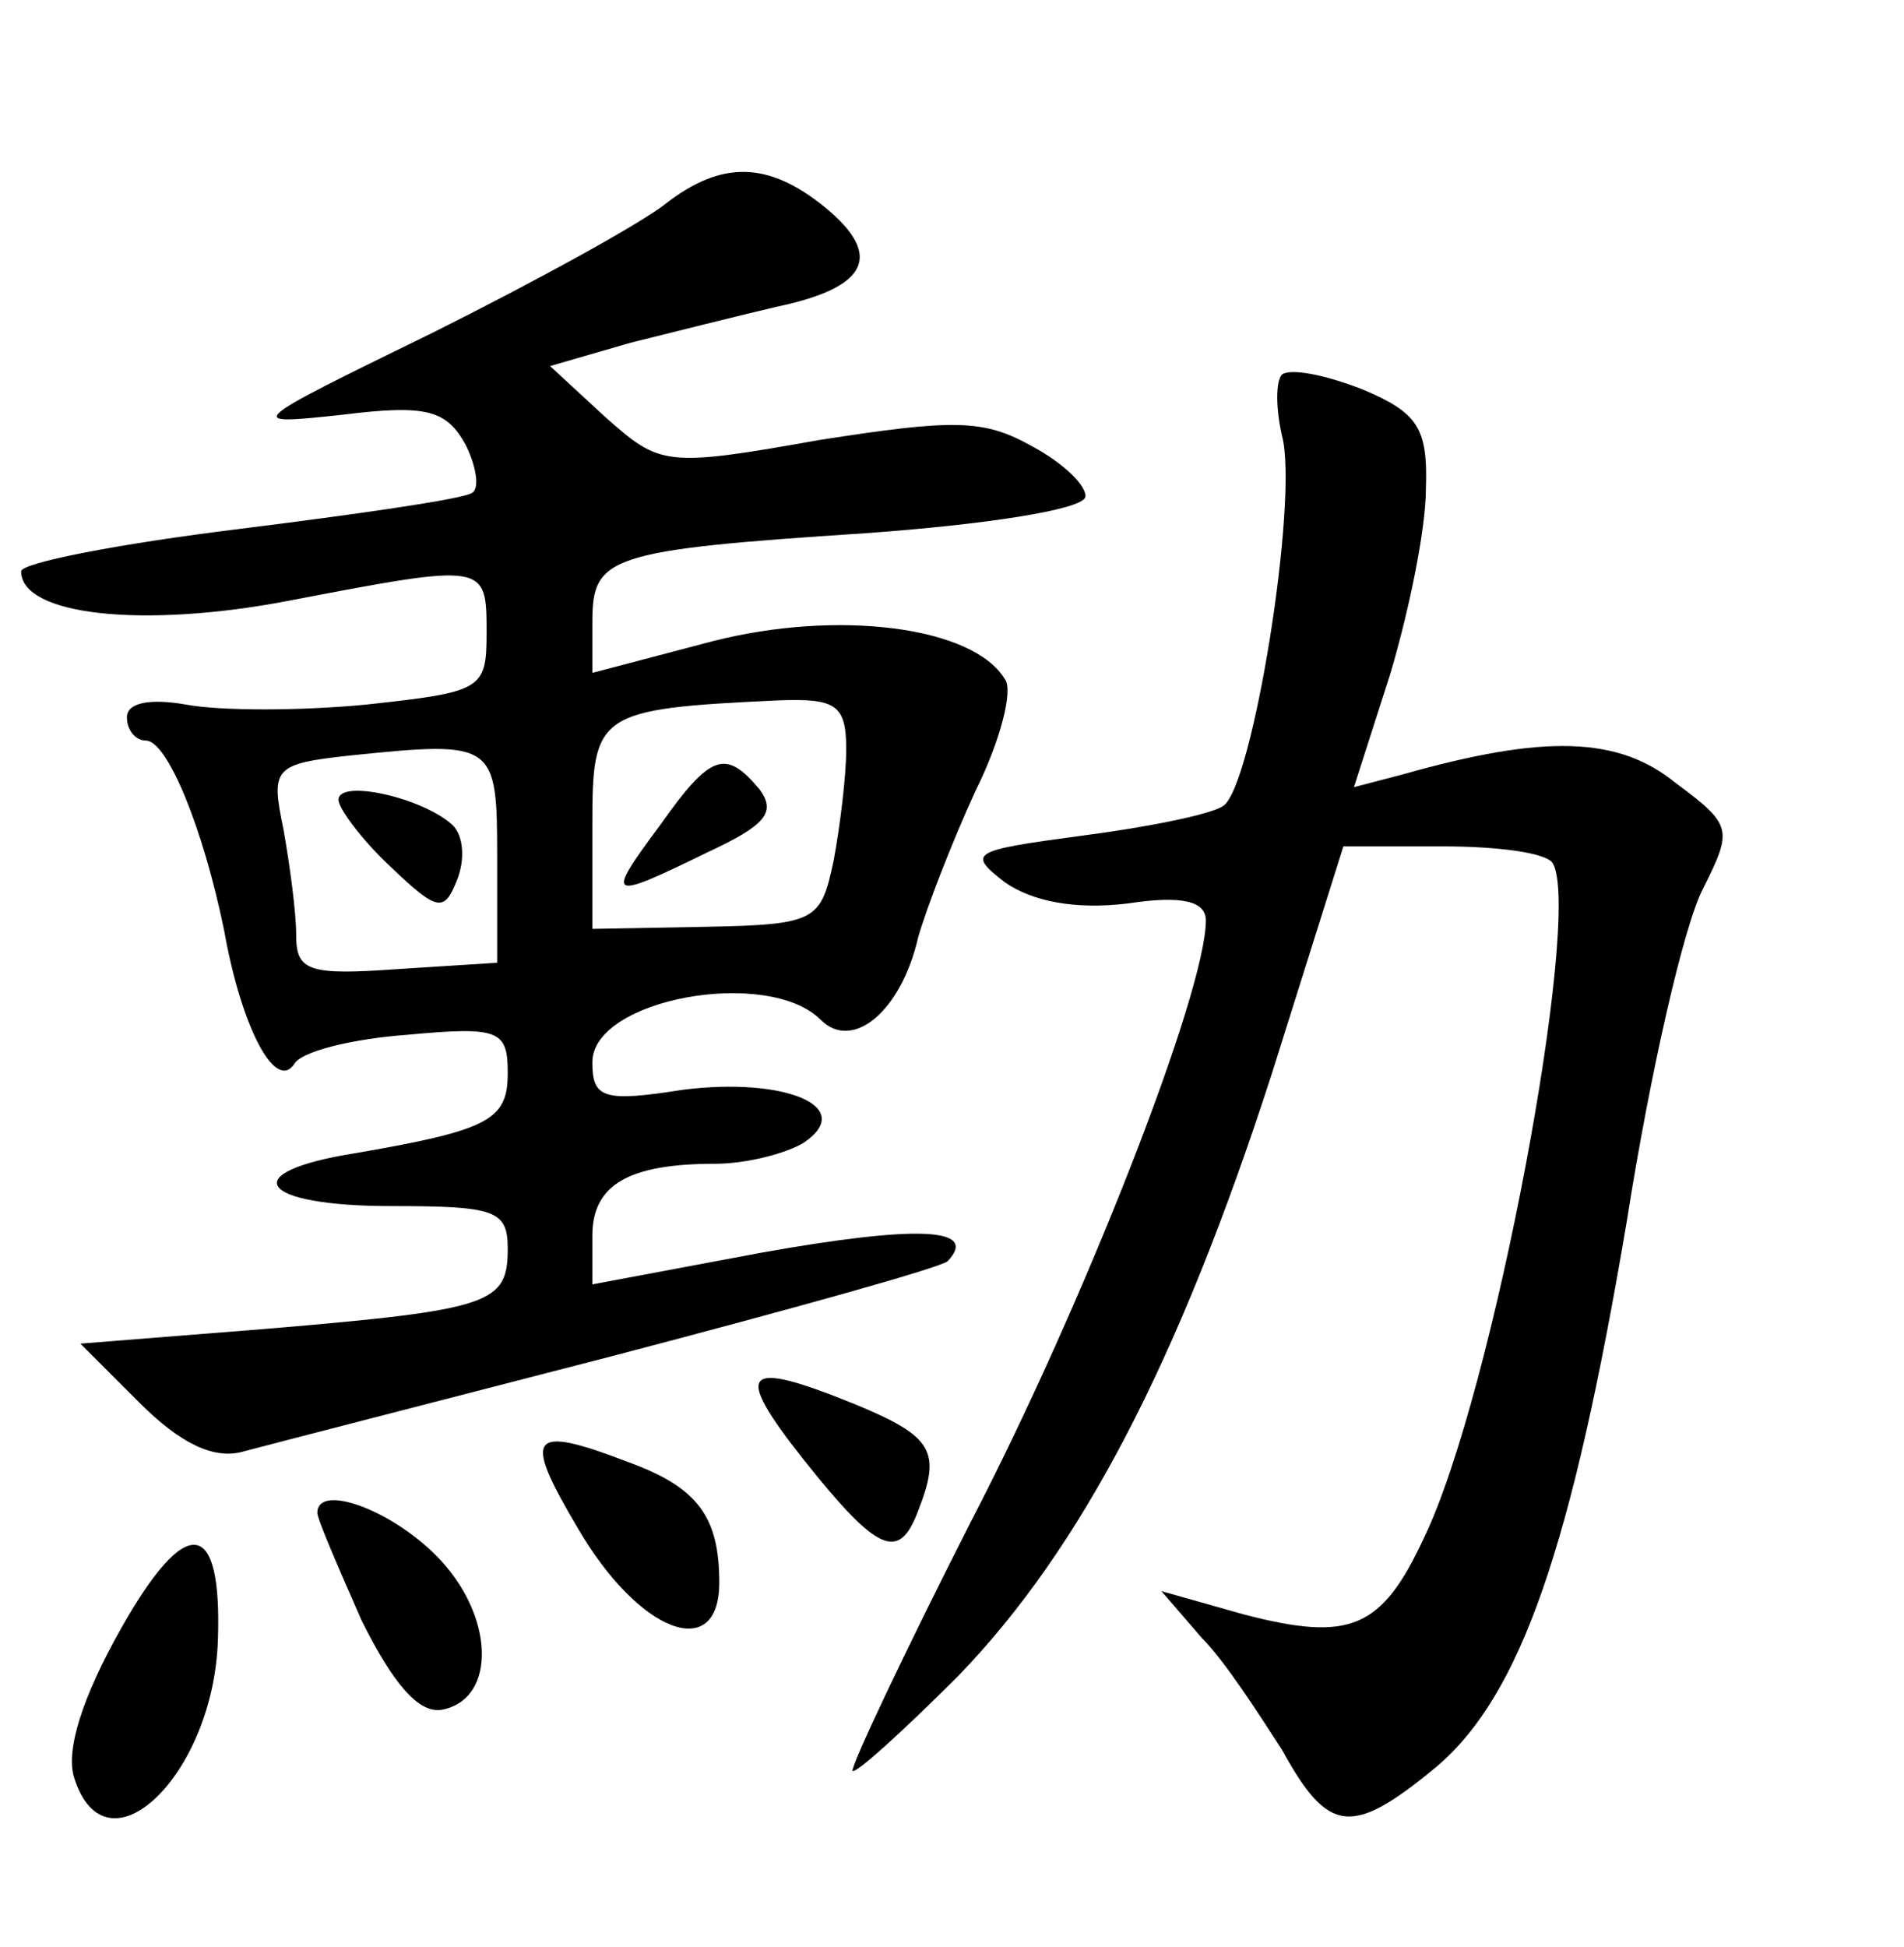 <?xml version="1.0" standalone="no"?>
<!DOCTYPE svg PUBLIC "-//W3C//DTD SVG 20010904//EN"
 "http://www.w3.org/TR/2001/REC-SVG-20010904/DTD/svg10.dtd">
<svg version="1.0" xmlns="http://www.w3.org/2000/svg"
 width="90pt" height="92pt" viewBox="0 0 90 92"
 preserveAspectRatio="xMidYMid meet">
<g transform="translate(0,92) scale(0.1,-0.1)"
fill="#000000" stroke="none">
<path d="M315 824 c-11 -9 -60 -36 -110 -61 -90 -44 -90 -44 -43 -39 40 5 49
2 58 -14 5 -10 7 -21 3 -23 -5 -3 -54 -10 -110 -17 -57 -7 -103 -16 -103 -20
0 -21 58 -27 126 -14 94 18 94 18 94 -15 0 -27 -2 -28 -57 -34 -31 -3 -69 -3
-85 0 -17 3 -28 1 -28 -6 0 -6 4 -11 9 -11 10 0 27 -41 37 -90 8 -45 24 -76
33 -63 3 6 27 12 54 14 43 4 47 2 47 -18 0 -22 -8 -27 -72 -38 -57 -9 -46 -25
17 -25 49 0 55 -2 55 -20 0 -26 -7 -29 -114 -38 l-88 -7 28 -28 c19 -19 35
-27 49 -23 11 3 89 23 174 45 84 22 156 42 159 45 15 16 -15 17 -88 4 l-80
-15 0 23 c0 24 17 34 58 34 15 0 34 5 42 10 25 17 -9 31 -57 25 -38 -6 -43 -4
-43 13 0 30 83 45 108 20 15 -15 38 4 46 39 4 14 16 45 27 69 12 24 18 48 14
53 -15 25 -79 33 -138 18 l-57 -15 0 24 c0 31 7 34 129 42 56 4 102 11 104 17
1 5 -10 16 -25 24 -23 13 -37 13 -101 3 -73 -13 -75 -12 -101 11 l-26 24 38
11 c20 5 52 13 69 17 43 9 51 24 23 47 -27 22 -49 22 -75 2z m85 -258 c0 -13
-3 -37 -6 -53 -6 -28 -8 -30 -60 -31 l-54 -1 0 49 c0 53 2 55 88 59 27 1 32
-2 32 -23z m-165 -51 l0 -50 -47 -3 c-42 -3 -48 -1 -48 16 0 11 -3 33 -6 50
-6 29 -5 31 32 35 68 7 69 6 69 -48z"/>
<path d="M312 530 c-26 -35 -25 -36 22 -13 28 13 33 19 25 30 -16 19 -23 17
-47 -17z"/>
<path d="M160 542 c0 -4 11 -19 25 -32 22 -21 25 -21 31 -6 4 10 3 21 -2 26
-14 13 -54 22 -54 12z"/>
<path d="M606 743 c-3 -3 -3 -16 0 -29 8 -30 -14 -167 -28 -175 -6 -4 -36 -10
-67 -14 -52 -7 -54 -8 -36 -22 13 -9 33 -13 58 -10 26 4 37 1 37 -8 0 -34 -58
-182 -111 -284 -32 -63 -57 -116 -56 -118 2 -1 24 19 50 45 58 60 104 148 148
284 l34 108 47 0 c26 0 49 -3 52 -8 14 -24 -28 -251 -61 -319 -20 -43 -35 -49
-85 -36 l-39 11 19 -22 c11 -11 27 -36 38 -53 22 -40 33 -41 73 -8 40 34 64
104 90 258 11 70 27 140 36 157 14 28 14 30 -13 50 -27 22 -62 23 -129 4 l-23
-6 17 53 c9 30 17 69 17 88 1 29 -4 36 -30 47 -18 7 -34 10 -38 7z"/>
<path d="M380 230 c35 -44 45 -48 54 -24 11 28 7 35 -29 50 -54 22 -59 17 -25
-26z"/>
<path d="M273 198 c29 -50 67 -64 67 -26 0 31 -10 45 -43 57 -47 18 -50 13
-24 -31z"/>
<path d="M150 205 c0 -3 10 -26 21 -51 15 -30 27 -44 38 -42 26 5 25 45 -3 73
-22 22 -56 34 -56 20z"/>
<path d="M57 150 c-18 -32 -26 -57 -22 -70 15 -48 66 1 68 65 2 58 -15 60 -46
5z"/>
</g>
</svg>
